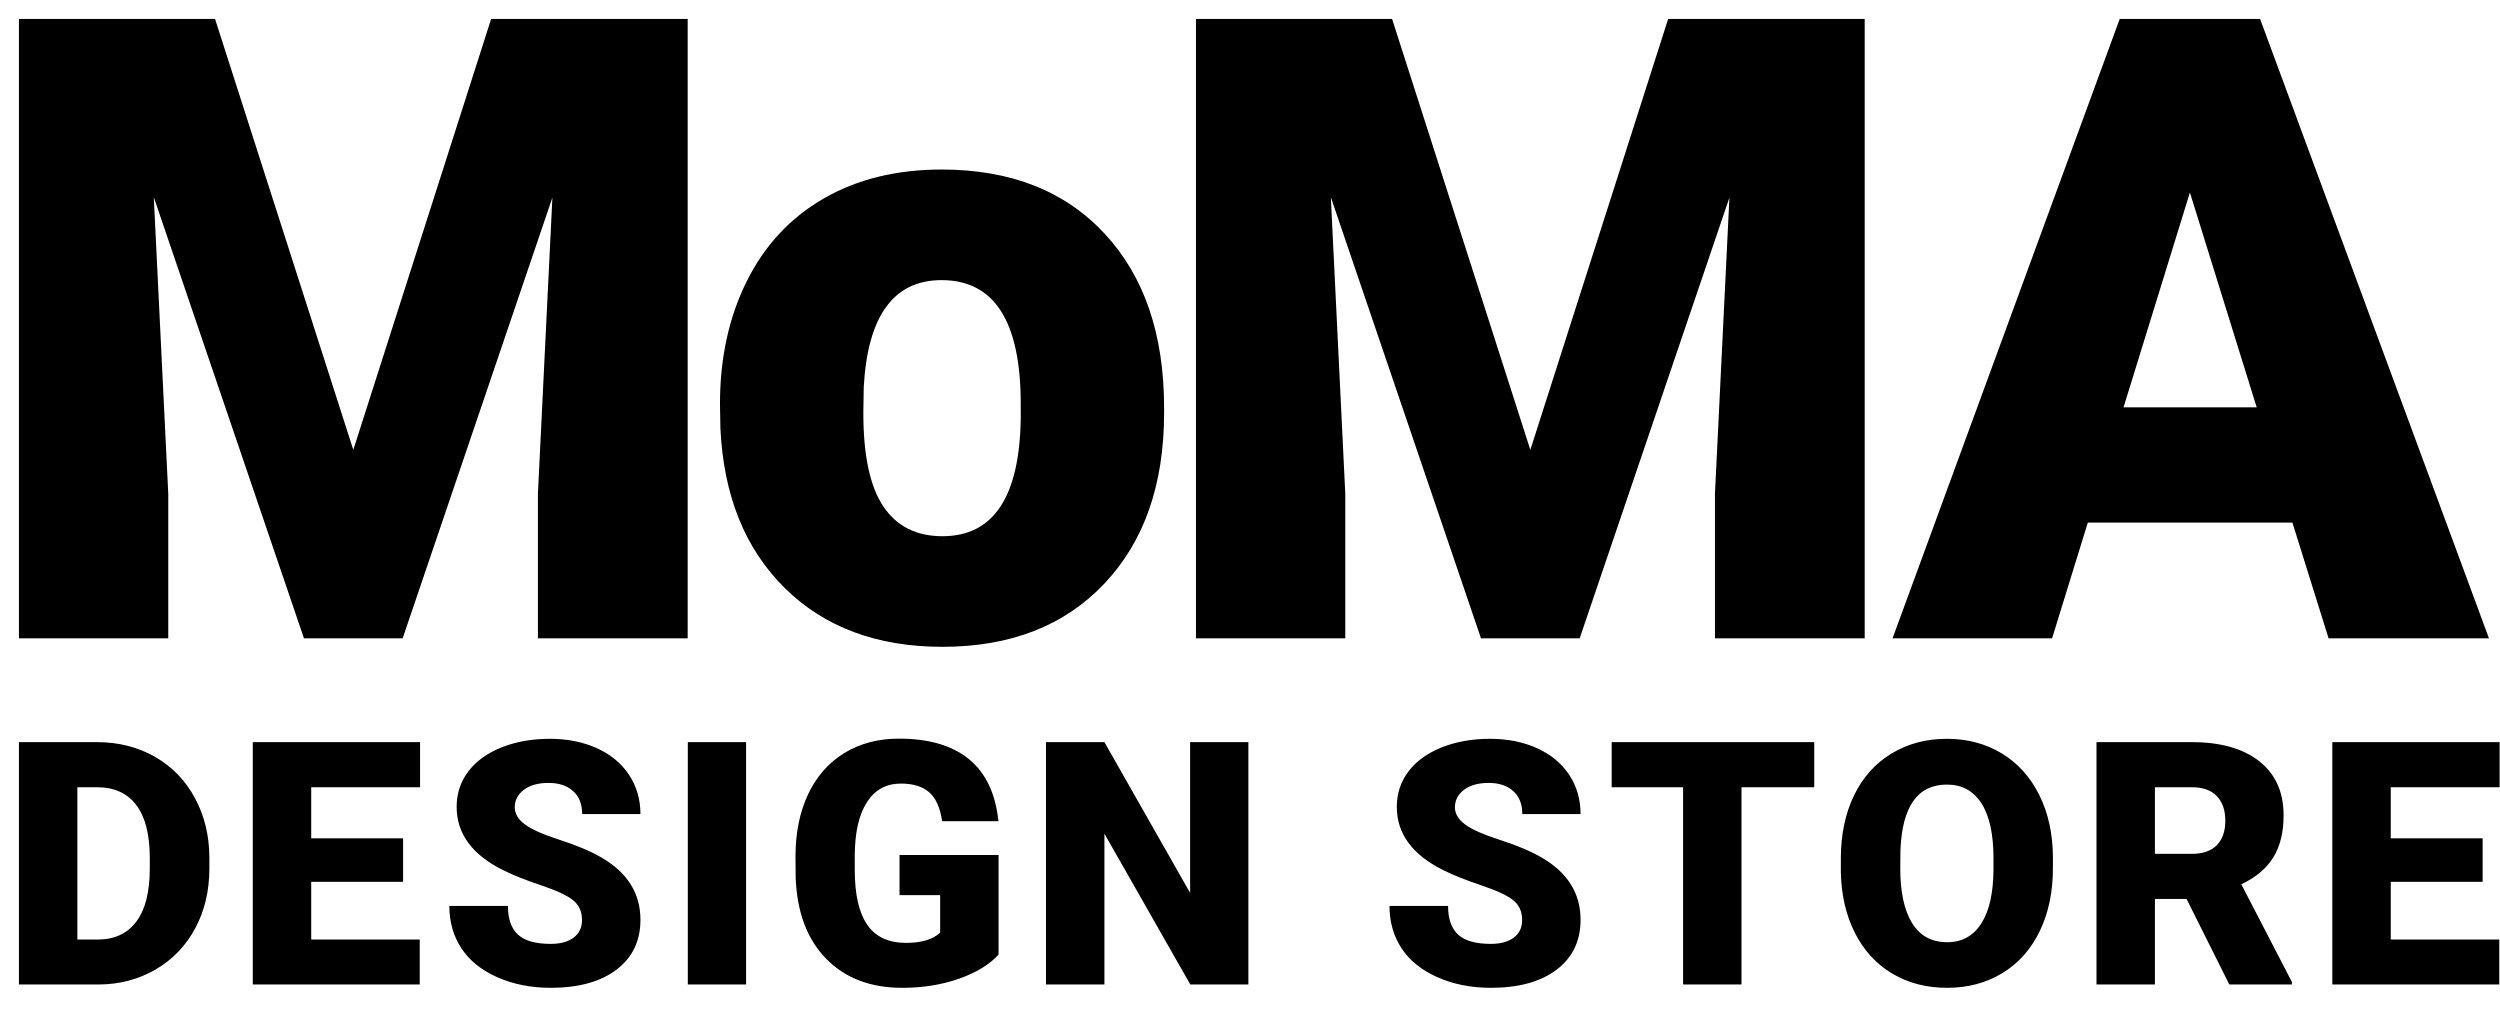 <?xml version="1.0" encoding="UTF-8"?>
<svg width="132px" height="54px" viewBox="0 0 132 54" version="1.1" xmlns="http://www.w3.org/2000/svg" xmlns:xlink="http://www.w3.org/1999/xlink">
    <!-- Generator: Sketch 52.2 (67145) - http://www.bohemiancoding.com/sketch -->
    <title>Group 2 Copy</title>
    <desc>Created with Sketch.</desc>
    <g id="3.Visual-interface" stroke="none" stroke-width="1" fill="none" fill-rule="evenodd">
        <g id="Group-2-Copy" transform="translate(1, 1)" fill="#000000">
            <path d="M0,50.981 L0,38.185 L4.122,38.185 C5.253,38.185 6.27,38.441 7.172,38.954 C8.074,39.466 8.779,40.19 9.286,41.125 C9.792,42.059 10.049,43.106 10.055,44.267 L10.055,44.855 C10.055,46.027 9.807,47.078 9.312,48.006 C8.817,48.935 8.12,49.662 7.22,50.186 C6.321,50.71 5.317,50.976 4.21,50.981 L0,50.981 Z M3.085,40.566 L3.085,48.608 L4.157,48.608 C5.042,48.608 5.722,48.293 6.196,47.664 C6.671,47.034 6.908,46.098 6.908,44.855 L6.908,44.302 C6.908,43.065 6.671,42.134 6.196,41.507 C5.722,40.88 5.03,40.566 4.122,40.566 L3.085,40.566 Z M20.283,45.559 L15.432,45.559 L15.432,48.608 L21.162,48.608 L21.162,50.981 L12.347,50.981 L12.347,38.185 L21.18,38.185 L21.18,40.566 L15.432,40.566 L15.432,43.265 L20.283,43.265 L20.283,45.559 Z M29.73,47.58 C29.73,47.129 29.57,46.777 29.251,46.525 C28.931,46.273 28.37,46.013 27.567,45.743 C26.765,45.474 26.108,45.213 25.599,44.961 C23.94,44.146 23.111,43.027 23.111,41.604 C23.111,40.895 23.318,40.269 23.731,39.727 C24.144,39.185 24.729,38.763 25.484,38.461 C26.24,38.16 27.09,38.009 28.033,38.009 C28.953,38.009 29.778,38.173 30.507,38.501 C31.237,38.829 31.804,39.296 32.208,39.903 C32.612,40.509 32.815,41.202 32.815,41.981 L29.738,41.981 C29.738,41.46 29.579,41.056 29.259,40.769 C28.94,40.481 28.508,40.338 27.963,40.338 C27.412,40.338 26.977,40.459 26.658,40.703 C26.338,40.946 26.179,41.255 26.179,41.63 C26.179,41.958 26.355,42.255 26.706,42.522 C27.058,42.789 27.676,43.064 28.561,43.348 C29.445,43.632 30.172,43.938 30.74,44.267 C32.123,45.063 32.815,46.162 32.815,47.562 C32.815,48.682 32.393,49.561 31.549,50.199 C30.705,50.838 29.548,51.157 28.077,51.157 C27.04,51.157 26.101,50.971 25.26,50.599 C24.42,50.227 23.787,49.717 23.362,49.07 C22.937,48.422 22.725,47.677 22.725,46.833 L25.818,46.833 C25.818,47.519 25.996,48.024 26.35,48.349 C26.705,48.674 27.28,48.837 28.077,48.837 C28.587,48.837 28.99,48.727 29.286,48.507 C29.582,48.288 29.73,47.979 29.73,47.58 Z M38.394,50.981 L35.317,50.981 L35.317,38.185 L38.394,38.185 L38.394,50.981 Z M51.725,49.399 C51.25,49.927 50.556,50.352 49.642,50.674 C48.728,50.996 47.726,51.157 46.636,51.157 C44.96,51.157 43.621,50.645 42.619,49.619 C41.617,48.594 41.081,47.167 41.011,45.339 L41.002,44.231 C41.002,42.972 41.225,41.872 41.67,40.931 C42.115,39.991 42.753,39.267 43.582,38.76 C44.411,38.253 45.37,38 46.46,38 C48.054,38 49.292,38.365 50.173,39.094 C51.055,39.824 51.569,40.912 51.716,42.359 L48.745,42.359 C48.64,41.645 48.411,41.135 48.06,40.83 C47.708,40.525 47.21,40.373 46.566,40.373 C45.792,40.373 45.194,40.701 44.773,41.357 C44.351,42.014 44.137,42.951 44.131,44.17 L44.131,44.943 C44.131,46.221 44.349,47.18 44.786,47.822 C45.222,48.463 45.909,48.784 46.847,48.784 C47.65,48.784 48.247,48.605 48.64,48.248 L48.64,46.262 L46.495,46.262 L46.495,44.144 L51.725,44.144 L51.725,49.399 Z M64.915,50.981 L61.848,50.981 L57.313,43.019 L57.313,50.981 L54.228,50.981 L54.228,38.185 L57.313,38.185 L61.839,46.147 L61.839,38.185 L64.915,38.185 L64.915,50.981 Z M79.369,47.58 C79.369,47.129 79.21,46.777 78.89,46.525 C78.571,46.273 78.01,46.013 77.207,45.743 C76.405,45.474 75.748,45.213 75.239,44.961 C73.58,44.146 72.751,43.027 72.751,41.604 C72.751,40.895 72.958,40.269 73.371,39.727 C73.784,39.185 74.368,38.763 75.124,38.461 C75.88,38.16 76.73,38.009 77.673,38.009 C78.593,38.009 79.418,38.173 80.147,38.501 C80.877,38.829 81.444,39.296 81.848,39.903 C82.252,40.509 82.454,41.202 82.454,41.981 L79.378,41.981 C79.378,41.46 79.219,41.056 78.899,40.769 C78.58,40.481 78.148,40.338 77.603,40.338 C77.052,40.338 76.617,40.459 76.298,40.703 C75.978,40.946 75.819,41.255 75.819,41.63 C75.819,41.958 75.994,42.255 76.346,42.522 C76.698,42.789 77.316,43.064 78.2,43.348 C79.085,43.632 79.812,43.938 80.38,44.267 C81.763,45.063 82.454,46.162 82.454,47.562 C82.454,48.682 82.033,49.561 81.189,50.199 C80.345,50.838 79.188,51.157 77.717,51.157 C76.68,51.157 75.741,50.971 74.9,50.599 C74.059,50.227 73.427,49.717 73.002,49.07 C72.577,48.422 72.365,47.677 72.365,46.833 L75.458,46.833 C75.458,47.519 75.636,48.024 75.99,48.349 C76.345,48.674 76.92,48.837 77.717,48.837 C78.227,48.837 78.63,48.727 78.926,48.507 C79.221,48.288 79.369,47.979 79.369,47.58 Z M94.792,40.566 L90.951,40.566 L90.951,50.981 L87.867,50.981 L87.867,40.566 L84.096,40.566 L84.096,38.185 L94.792,38.185 L94.792,40.566 Z M107.394,44.847 C107.394,46.095 107.162,47.199 106.7,48.16 C106.237,49.121 105.579,49.861 104.726,50.379 C103.874,50.898 102.903,51.157 101.813,51.157 C100.723,51.157 99.756,50.907 98.912,50.406 C98.069,49.905 97.411,49.188 96.939,48.257 C96.468,47.325 96.22,46.256 96.197,45.049 L96.197,44.328 C96.197,43.074 96.427,41.968 96.887,41.01 C97.347,40.052 98.006,39.313 98.864,38.791 C99.723,38.27 100.7,38.009 101.795,38.009 C102.879,38.009 103.846,38.267 104.696,38.782 C105.545,39.298 106.206,40.032 106.678,40.984 C107.149,41.936 107.388,43.027 107.394,44.258 L107.394,44.847 Z M104.256,44.311 C104.256,43.039 104.044,42.074 103.619,41.415 C103.194,40.755 102.586,40.426 101.795,40.426 C100.248,40.426 99.431,41.586 99.343,43.906 L99.334,44.847 C99.334,46.101 99.542,47.064 99.958,47.738 C100.374,48.412 100.993,48.749 101.813,48.749 C102.592,48.749 103.193,48.418 103.615,47.756 C104.036,47.094 104.25,46.142 104.256,44.899 L104.256,44.311 Z M114.45,46.464 L112.78,46.464 L112.78,50.981 L109.695,50.981 L109.695,38.185 L114.731,38.185 C116.248,38.185 117.435,38.521 118.29,39.195 C119.146,39.869 119.574,40.821 119.574,42.052 C119.574,42.942 119.393,43.681 119.033,44.267 C118.673,44.853 118.109,45.327 117.341,45.69 L120.013,50.85 L120.013,50.981 L116.708,50.981 L114.45,46.464 Z M112.78,44.082 L114.731,44.082 C115.317,44.082 115.758,43.928 116.054,43.621 C116.35,43.313 116.497,42.884 116.497,42.333 C116.497,41.782 116.348,41.35 116.049,41.037 C115.75,40.723 115.311,40.566 114.731,40.566 L112.78,40.566 L112.78,44.082 Z M130.083,45.559 L125.232,45.559 L125.232,48.608 L130.962,48.608 L130.962,50.981 L122.147,50.981 L122.147,38.185 L130.98,38.185 L130.98,40.566 L125.232,40.566 L125.232,43.265 L130.083,43.265 L130.083,45.559 Z" id="DESIGN-STORE"></path>
            <path d="M10.354,0 L17.654,22.753 L24.932,0 L35.309,0 L35.309,32.703 L27.402,32.703 L27.402,25.066 L28.166,9.434 L20.26,32.703 L15.049,32.703 L7.12,9.411 L7.884,25.066 L7.884,32.703 L0,32.703 L0,0 L10.354,0 Z M37.015,20.327 C37.015,17.901 37.486,15.741 38.43,13.847 C39.373,11.953 40.728,10.497 42.495,9.479 C44.262,8.46 46.336,7.951 48.717,7.951 C52.355,7.951 55.223,9.078 57.319,11.332 C59.416,13.585 60.464,16.651 60.464,20.529 L60.464,20.799 C60.464,24.587 59.412,27.593 57.308,29.817 C55.204,32.041 52.355,33.152 48.762,33.152 C45.303,33.152 42.525,32.115 40.429,30.042 C38.332,27.968 37.202,25.156 37.037,21.607 L37.015,20.327 Z M44.584,20.799 C44.584,23.045 44.936,24.692 45.64,25.74 C46.343,26.788 47.384,27.312 48.762,27.312 C51.457,27.312 52.835,25.239 52.895,21.091 L52.895,20.327 C52.895,15.97 51.502,13.791 48.717,13.791 C46.186,13.791 44.816,15.67 44.606,19.429 L44.584,20.799 Z M72.502,0 L79.802,22.753 L87.079,0 L97.456,0 L97.456,32.703 L89.55,32.703 L89.55,25.066 L90.313,9.434 L82.407,32.703 L77.196,32.703 L69.268,9.411 L70.031,25.066 L70.031,32.703 L62.147,32.703 L62.147,0 L72.502,0 Z M120.04,26.594 L109.236,26.594 L107.35,32.703 L98.927,32.703 L110.921,0 L118.333,0 L130.417,32.703 L121.949,32.703 L120.04,26.594 Z M111.123,20.507 L118.153,20.507 L114.627,9.164 L111.123,20.507 Z" id="MoMA"></path>
        </g>
    </g>
</svg>